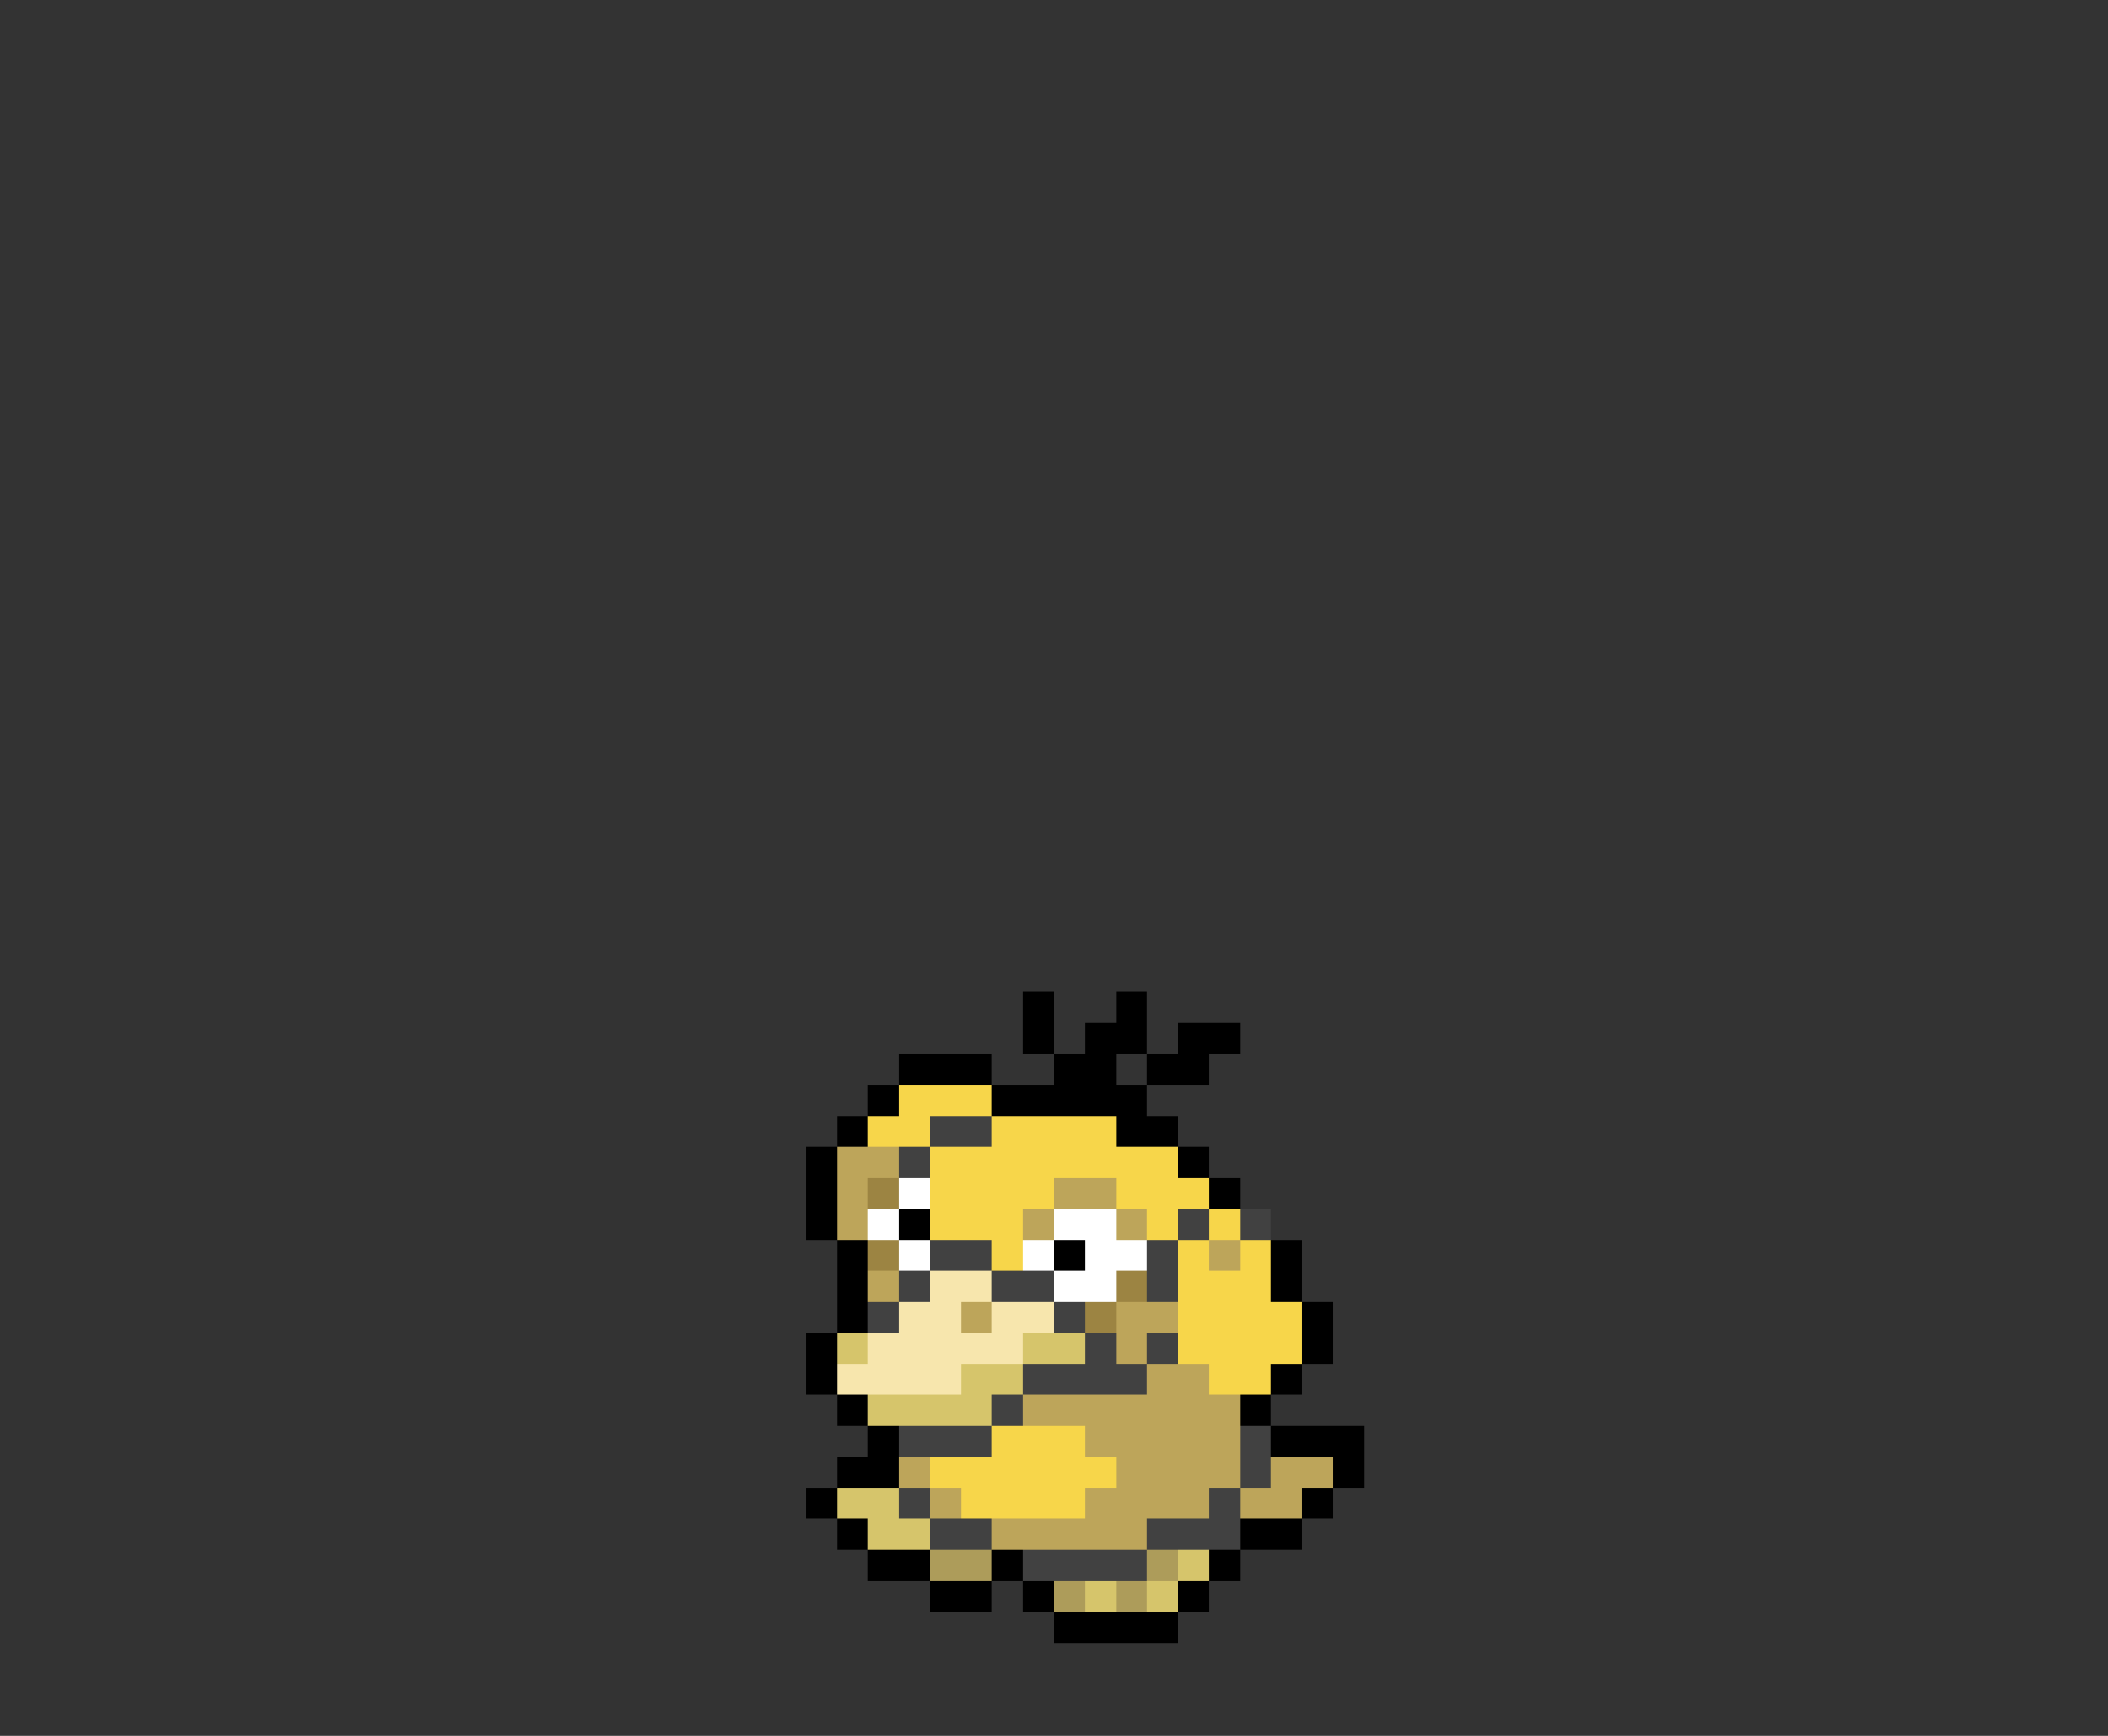 <svg xmlns="http://www.w3.org/2000/svg" viewBox="0 -0.5 68 56" shape-rendering="crispEdges">
<rect x="0" y="-0.5" width="68" height="56" fill="#333333" stroke="none"/>
<path stroke="#000000" d="M33 32h1M36 32h1M33 33h1M35 33h2M38 33h2M29 34h3M34 34h2M37 34h2M28 35h1M32 35h5M27 36h1M36 36h2M26 37h1M38 37h1M26 38h1M39 38h1M26 39h1M29 39h1M27 40h1M34 40h1M41 40h1M27 41h1M41 41h1M27 42h1M42 42h1M26 43h1M42 43h1M26 44h1M41 44h1M27 45h1M40 45h1M28 46h1M41 46h3M27 47h2M43 47h1M26 48h1M42 48h1M27 49h1M40 49h2M28 50h2M32 50h1M39 50h1M30 51h2M33 51h1M38 51h1M34 52h4" />
<path stroke="#f7d64a" d="M29 35h3M28 36h2M32 36h4M30 37h8M30 38h4M36 38h3M30 39h3M37 39h1M39 39h1M32 40h1M38 40h1M40 40h1M38 41h3M38 42h4M38 43h4M39 44h2M32 46h3M30 47h6M31 48h4" />
<path stroke="#414141" d="M30 36h2M29 37h1M38 39h1M40 39h1M30 40h2M37 40h1M29 41h1M32 41h2M37 41h1M28 42h1M34 42h1M35 43h1M37 43h1M33 44h4M32 45h1M29 46h3M40 46h1M40 47h1M29 48h1M39 48h1M30 49h2M37 49h3M33 50h4" />
<path stroke="#bda55a" d="M27 37h2M27 38h1M34 38h2M27 39h1M33 39h1M36 39h1M39 40h1M28 41h1M31 42h1M36 42h2M36 43h1M37 44h2M33 45h7M35 46h5M29 47h1M36 47h4M41 47h2M30 48h1M35 48h4M40 48h2M32 49h5" />
<path stroke="#9c8442" d="M28 38h1M28 40h1M36 41h1M35 42h1" />
<path stroke="#ffffff" d="M29 38h1M28 39h1M34 39h2M29 40h1M33 40h1M35 40h2M34 41h2" />
<path stroke="#f7e6ad" d="M30 41h2M29 42h2M32 42h2M28 43h5M27 44h4" />
<path stroke="#d6c56b" d="M27 43h1M33 43h2M31 44h2M28 45h4M27 48h2M28 49h2M38 50h1M35 51h1M37 51h1" />
<path stroke="#ad9c5a" d="M30 50h2M37 50h1M34 51h1M36 51h1" />
</svg>